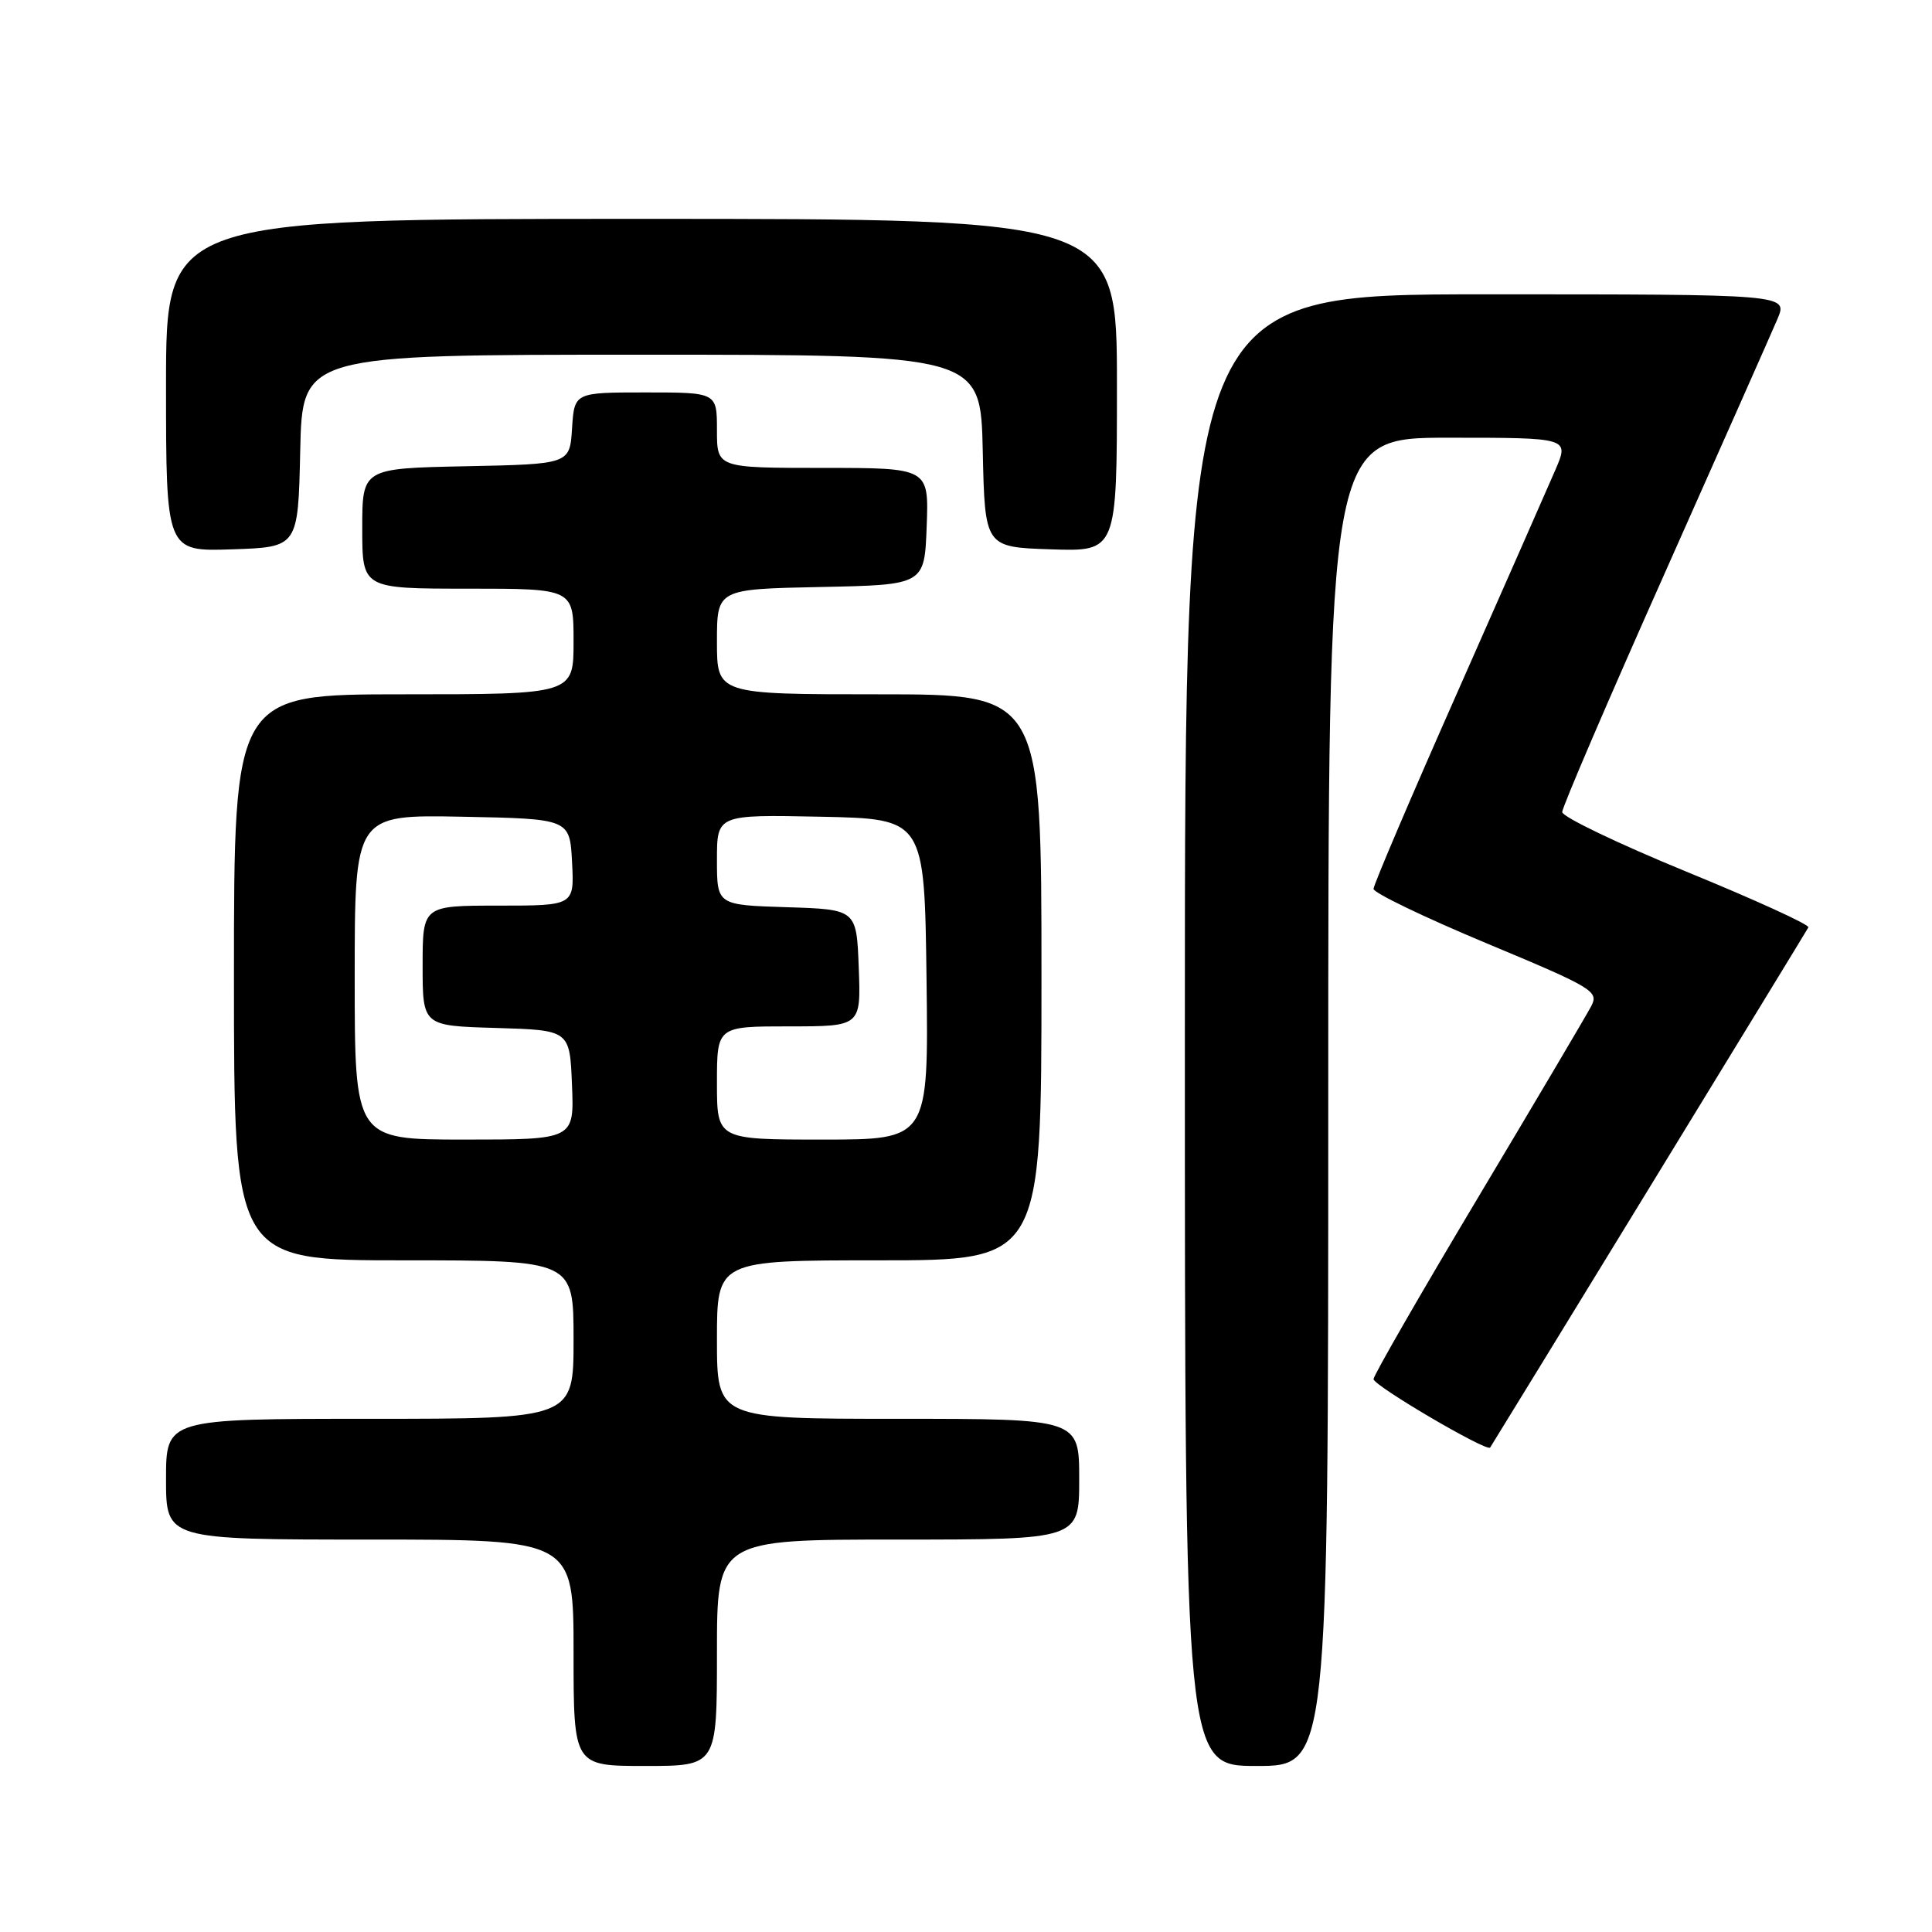 <?xml version="1.0" encoding="UTF-8" standalone="no"?>
<!DOCTYPE svg PUBLIC "-//W3C//DTD SVG 1.1//EN" "http://www.w3.org/Graphics/SVG/1.1/DTD/svg11.dtd" >
<svg xmlns="http://www.w3.org/2000/svg" xmlns:xlink="http://www.w3.org/1999/xlink" version="1.1" viewBox="0 0 256 256">
 <g >
 <path fill="currentColor"
d=" M 95.00 219.00 C 95.00 204.00 95.00 204.00 119.00 204.00 C 143.00 204.00 143.00 204.00 143.00 196.00 C 143.00 188.00 143.00 188.00 119.00 188.00 C 95.00 188.00 95.00 188.00 95.00 177.50 C 95.00 167.00 95.00 167.00 116.50 167.00 C 138.00 167.00 138.00 167.00 138.00 129.50 C 138.00 92.00 138.00 92.00 116.50 92.00 C 95.00 92.00 95.00 92.00 95.00 85.03 C 95.00 78.06 95.00 78.06 108.75 77.78 C 122.50 77.50 122.50 77.50 122.79 69.75 C 123.08 62.00 123.08 62.00 109.04 62.00 C 95.00 62.00 95.00 62.00 95.00 57.00 C 95.00 52.00 95.00 52.00 85.55 52.00 C 76.11 52.00 76.11 52.00 75.80 56.75 C 75.50 61.50 75.50 61.50 61.75 61.78 C 48.00 62.06 48.00 62.06 48.00 70.03 C 48.00 78.00 48.00 78.00 62.00 78.00 C 76.00 78.00 76.00 78.00 76.00 85.00 C 76.00 92.00 76.00 92.00 53.50 92.00 C 31.00 92.00 31.00 92.00 31.00 129.50 C 31.00 167.00 31.00 167.00 53.50 167.00 C 76.00 167.00 76.00 167.00 76.00 177.50 C 76.00 188.00 76.00 188.00 49.00 188.00 C 22.00 188.00 22.00 188.00 22.00 196.00 C 22.00 204.00 22.00 204.00 49.00 204.00 C 76.00 204.00 76.00 204.00 76.00 219.00 C 76.00 234.00 76.00 234.00 85.50 234.00 C 95.00 234.00 95.00 234.00 95.00 219.00 Z  M 176.00 146.00 C 176.00 58.00 176.00 58.00 191.96 58.00 C 207.93 58.00 207.93 58.00 206.10 62.25 C 205.09 64.59 199.26 77.83 193.14 91.67 C 187.01 105.51 182.00 117.26 182.00 117.78 C 182.00 118.31 188.74 121.55 196.97 124.99 C 211.22 130.94 211.89 131.35 210.82 133.37 C 210.20 134.54 203.47 145.93 195.85 158.68 C 188.23 171.43 182.00 182.26 182.00 182.74 C 182.00 183.60 197.00 192.41 197.45 191.81 C 197.75 191.40 239.19 123.68 239.62 122.88 C 239.81 122.54 232.54 119.22 223.48 115.51 C 214.42 111.79 207.00 108.23 207.00 107.60 C 207.00 106.96 213.11 92.73 220.58 75.97 C 228.04 59.21 234.77 44.04 235.53 42.25 C 236.90 39.00 236.90 39.00 196.95 39.00 C 157.00 39.00 157.00 39.00 157.00 136.50 C 157.00 234.00 157.00 234.00 166.50 234.00 C 176.00 234.00 176.00 234.00 176.00 146.00 Z  M 39.78 59.75 C 40.06 47.00 40.06 47.00 85.00 47.00 C 129.94 47.00 129.94 47.00 130.22 59.75 C 130.50 72.50 130.50 72.50 139.25 72.79 C 148.00 73.08 148.00 73.08 148.00 51.04 C 148.00 29.00 148.00 29.00 85.00 29.00 C 22.00 29.00 22.00 29.00 22.00 51.04 C 22.00 73.08 22.00 73.08 30.75 72.79 C 39.50 72.50 39.50 72.50 39.78 59.75 Z  M 47.00 129.47 C 47.00 107.95 47.00 107.95 61.25 108.22 C 75.50 108.50 75.50 108.50 75.80 114.25 C 76.10 120.00 76.10 120.00 66.05 120.00 C 56.00 120.00 56.00 120.00 56.00 127.96 C 56.00 135.93 56.00 135.93 65.75 136.21 C 75.50 136.50 75.50 136.50 75.79 143.75 C 76.09 151.00 76.09 151.00 61.54 151.00 C 47.00 151.00 47.00 151.00 47.00 129.47 Z  M 95.00 143.50 C 95.00 136.00 95.00 136.00 104.54 136.00 C 114.08 136.00 114.08 136.00 113.79 128.25 C 113.50 120.50 113.50 120.50 104.25 120.21 C 95.00 119.92 95.00 119.92 95.00 113.93 C 95.00 107.94 95.00 107.94 108.75 108.22 C 122.50 108.50 122.50 108.50 122.77 129.75 C 123.04 151.00 123.04 151.00 109.02 151.00 C 95.00 151.00 95.00 151.00 95.00 143.50 Z "/>
</g>
</svg>